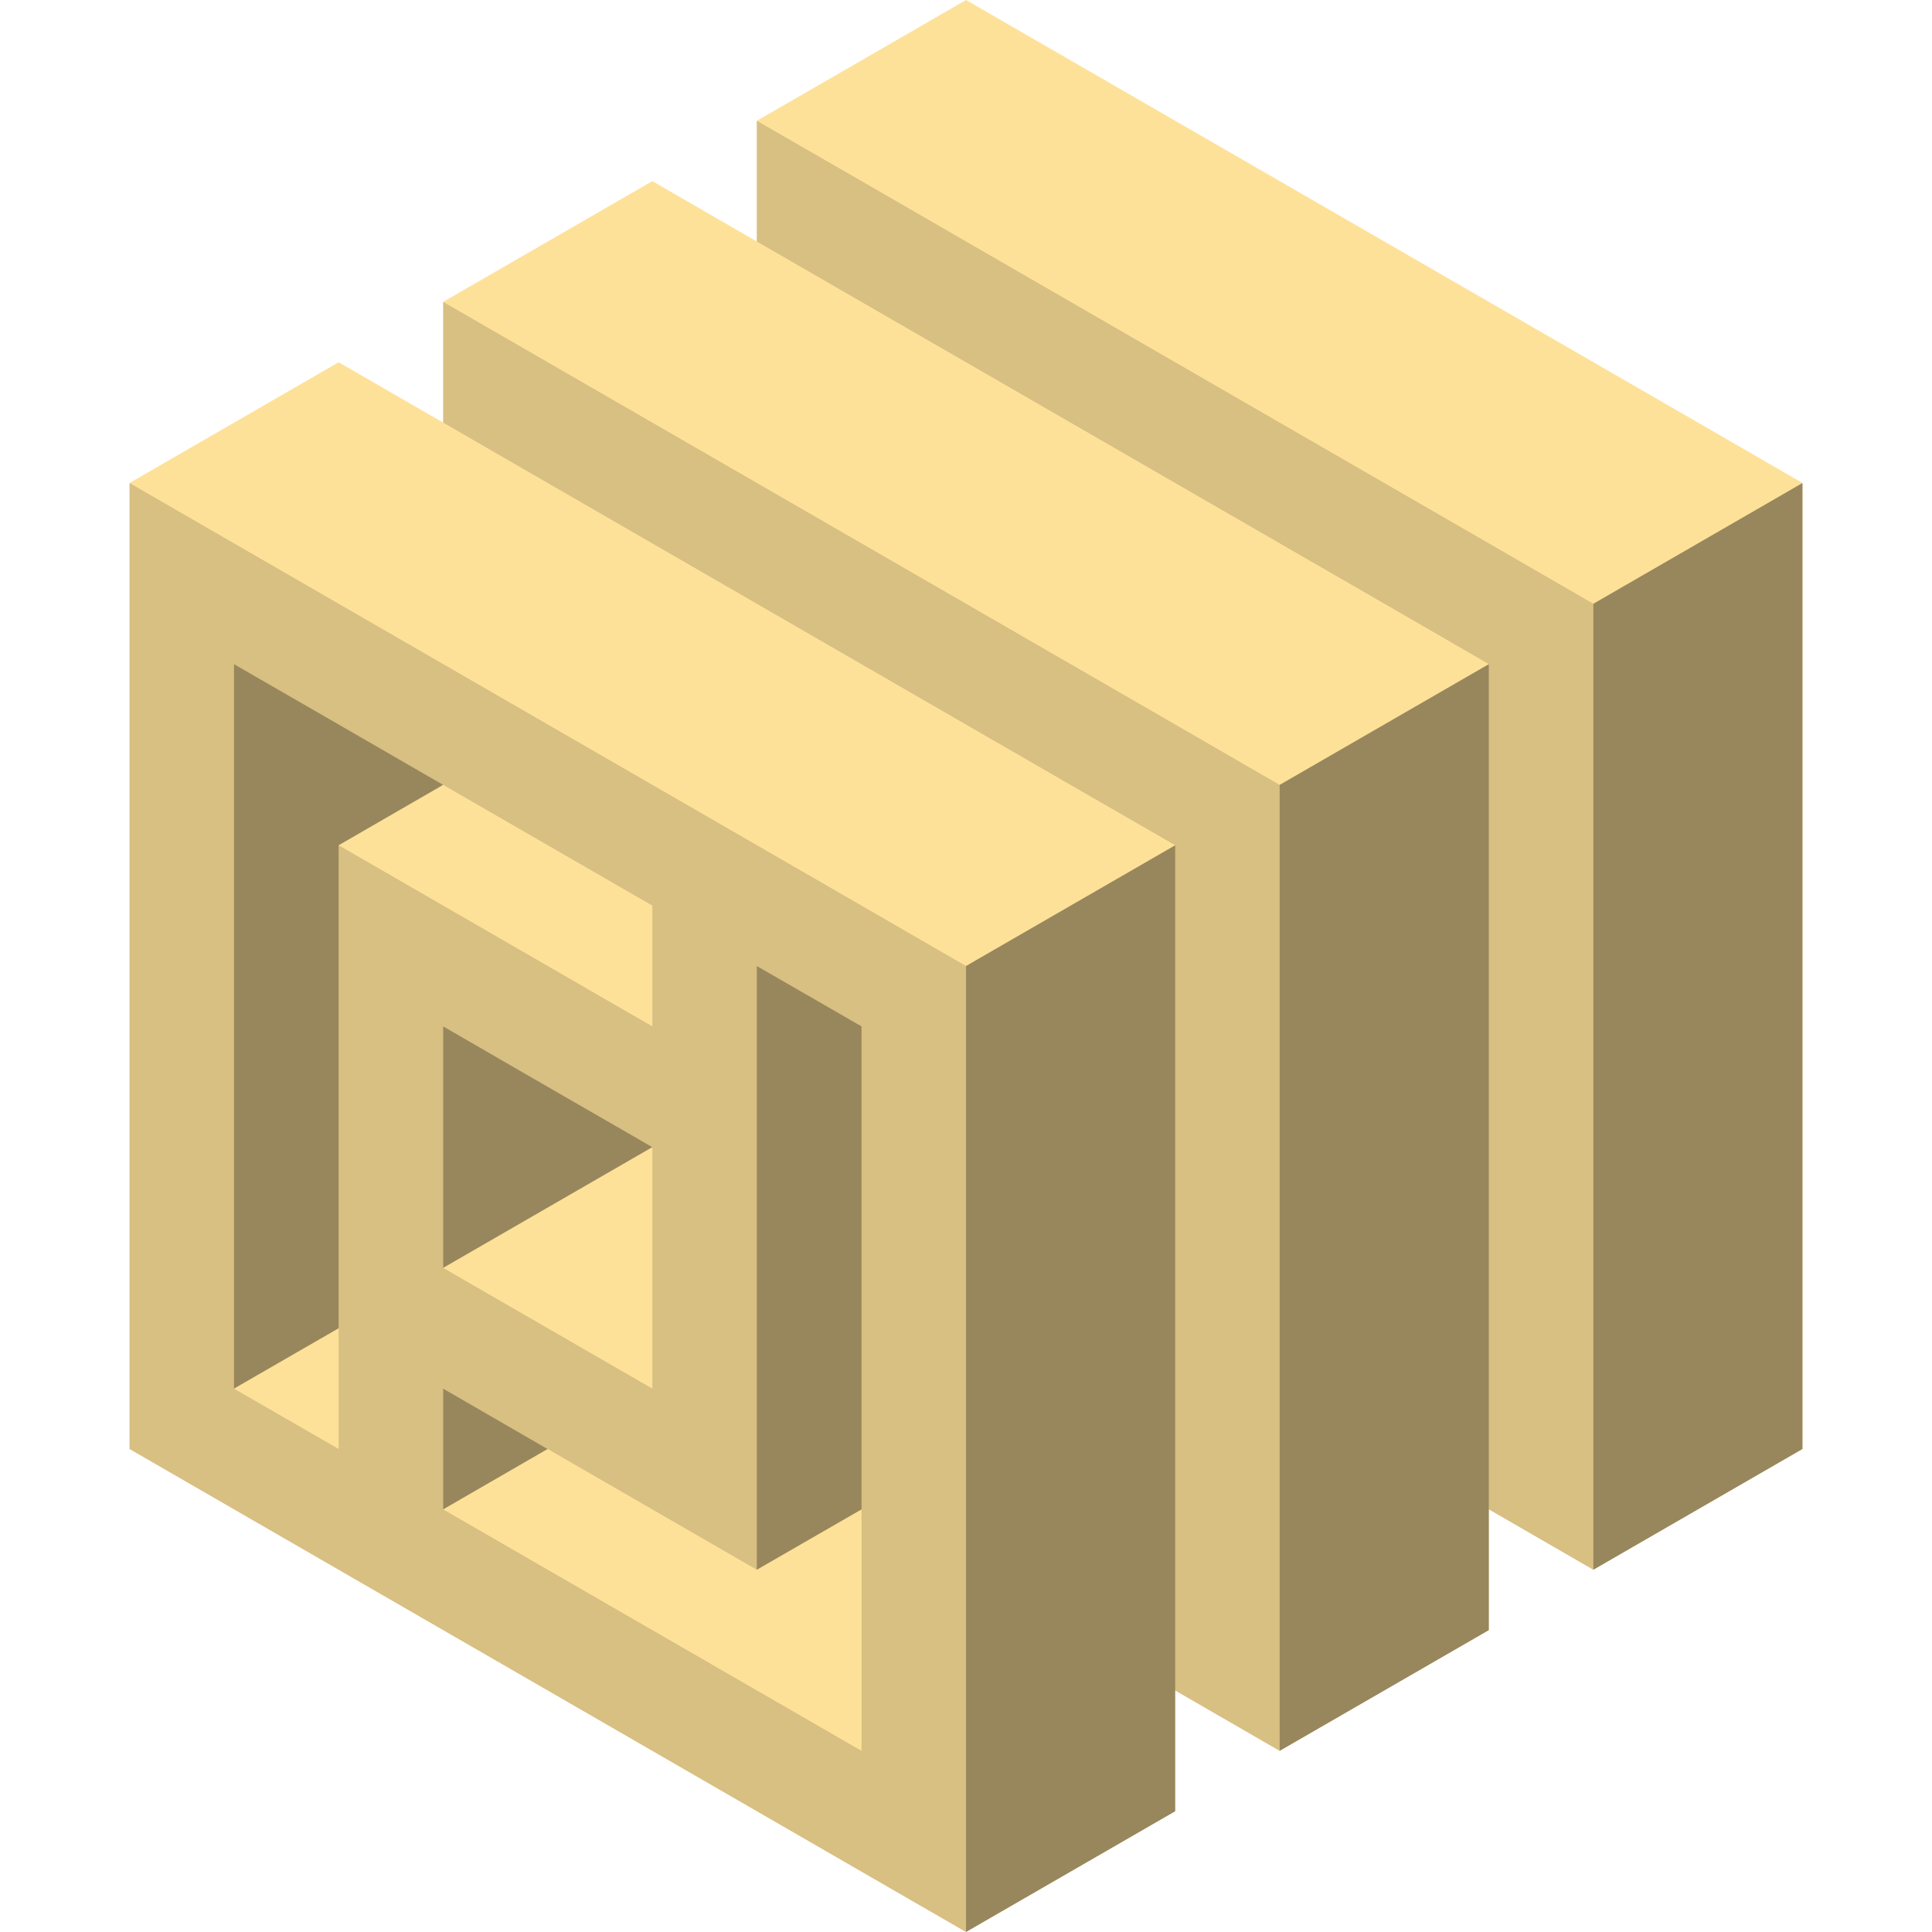 <?xml version="1.0" encoding="UTF-8"?>
<svg xmlns="http://www.w3.org/2000/svg" xmlns:xlink="http://www.w3.org/1999/xlink" width="32px" height="32px" viewBox="0 0 32 32" version="1.1">
<g id="surface1">
<path style=" stroke:none;fill-rule:nonzero;fill:rgb(99.608%,88.235%,60%);fill-opacity:1;" d="M 14.27 15 L 14.27 1 L 16 0 L 28.125 7 L 29.855 8 L 29.855 24 L 26.391 26 L 24.66 25 L 24.66 27 L 21.195 29 L 19.465 28 L 19.465 30 L 16 32 L 2.145 24 L 2.145 8 L 5.609 6 L 7.34 7 L 7.34 5 L 10.805 3 L 12.535 4 L 12.535 2 L 14.27 1 Z M 14.27 15 "/>
<path style=" stroke:none;fill-rule:nonzero;fill:rgb(0%,0%,0%);fill-opacity:0.149;" d="M 14.27 15 L 16 16 L 16 32 L 5.609 26 L 5.609 14 L 10.805 17 L 10.805 15 L 3.875 11 L 3.875 23 L 5.609 24 L 5.609 26 L 2.145 24 L 2.145 8 L 14.27 15 L 14.27 17 L 12.535 16 L 12.535 26 L 7.34 23 L 7.34 21 L 10.805 23 L 10.805 19 L 9.07 18 L 7.34 17 L 7.34 25 L 14.27 29 Z M 14.27 9 L 19.465 12 L 21.195 13 L 21.195 29 L 19.465 28 L 19.465 14 L 17.73 13 L 7.34 7 L 7.34 5 Z M 14.27 3 L 24.66 9 L 26.391 10 L 26.391 26 L 24.66 25 L 24.66 11 L 22.93 10 L 12.535 4 L 12.535 2 Z M 14.27 3 "/>
<path style=" stroke:none;fill-rule:nonzero;fill:rgb(0%,0%,0%);fill-opacity:0.4;" d="M 16 16 L 19.465 14 L 19.465 30 L 16 32 Z M 21.195 15 L 21.195 13 L 24.66 11 L 24.66 27 L 21.195 29 Z M 26.391 14 L 26.391 10 L 29.855 8 L 29.855 24 L 26.391 26 Z M 12.535 16 L 14.27 17 L 14.27 25 L 12.535 26 Z M 9.07 18 L 10.805 19 L 7.34 21 L 7.34 17 Z M 7.34 23 L 9.07 24 L 7.34 25 Z M 5.609 12 L 7.34 13 L 5.609 14 L 5.609 22 L 3.875 23 L 3.875 11 Z M 5.609 12 "/>
</g>
</svg>
